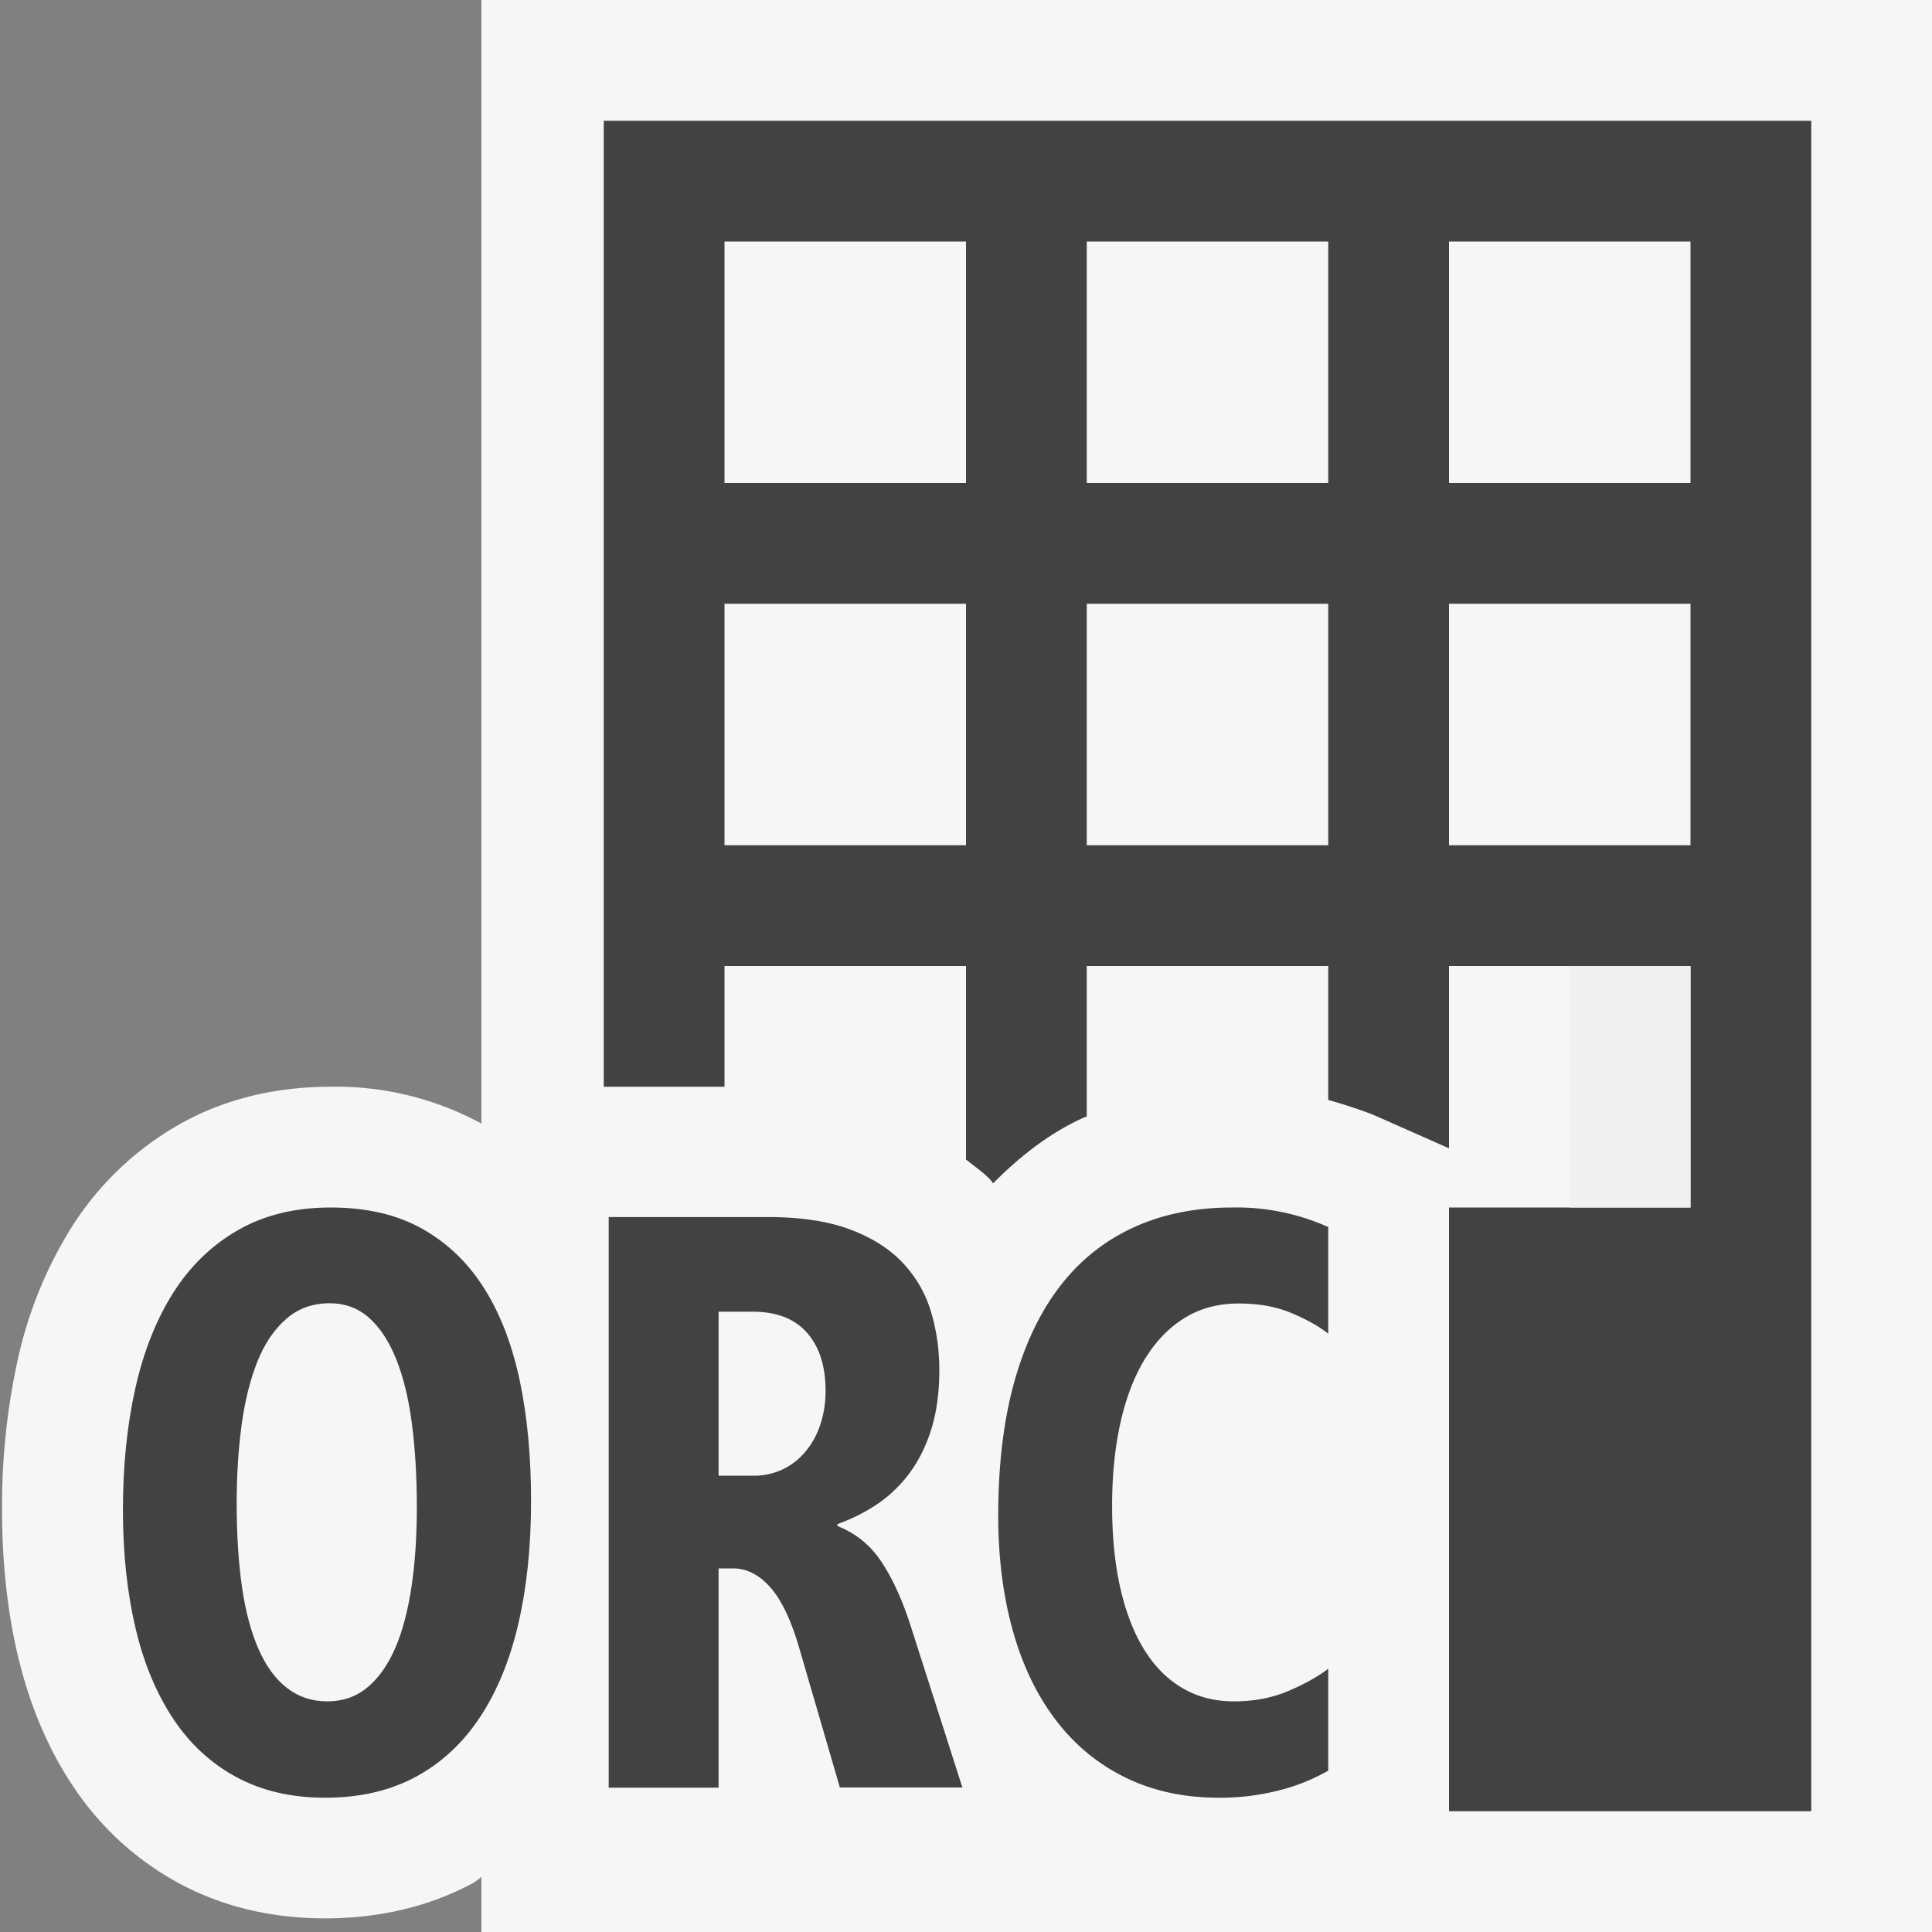 <svg xmlns="http://www.w3.org/2000/svg" viewBox="0 0 16 16"><rect x="0" y="0" width="16" height="16" fill="#808080" stroke="none"/><style>.st0{opacity:0;fill:#424242}.st1{fill:#f0eff1}.st2{fill:#f6f6f6}.st3{fill:#424242}</style><g id="outline"><path class="st0" d="M0 0h16v16H0z"/><path class="st1" d="M9 8h2v1H9zM6.356 9.079c.397 0 .735.055 1.034.166.232.086.43.213.61.358V8H6v1l.158.079h.198zM6 5h2v2H6zM6 2h2v2H6zM12 2h2v2h-2zM9 5h2v2H9zM12 5h2v2h-2zM9 2h2v2H9zM12 8h2v1h-2z"/><path class="st2" d="M3.987 0v9.305A2.521 2.521 0 0 0 2.737 9c-.467 0-.89.106-1.258.315a2.542 2.542 0 0 0-.884.845 3.464 3.464 0 0 0-.45 1.11 5.646 5.646 0 0 0-.128 1.234c0 .434.044.84.131 1.208.097.408.25.771.455 1.078.229.344.526.615.88.807.357.192.763.29 1.208.29.455 0 .868-.099 1.227-.293.025-.014.047-.032.069-.05V16H16V0H3.987z"/></g><g id="icon_x5F_bg"><path class="st3" d="M5 1v8h1V8h2v1.603c.069.055.143.105.203.168.008.009.013.02.021.029.221-.222.464-.415.751-.545.008-.004.017-.005.025-.008V8h2v1.109c.156.045.299.091.404.137L12 9.51V8h2v2h-2v5h3V1H5zm3 6H6V5h2v2zm0-3H6V2h2v2zm3 3H9V5h2v2zm0-3H9V2h2v2zm3 3h-2V5h2v2zm0-3h-2V2h2v2zM4.398 12.429c0 .376-.035.715-.105 1.017s-.176.56-.318.775-.319.379-.532.494-.464.173-.751.173c-.279 0-.523-.057-.733-.17s-.385-.274-.524-.483-.244-.46-.313-.753-.104-.619-.104-.977c0-.369.035-.707.104-1.013s.175-.57.316-.791.321-.393.537-.516.47-.185.762-.185c.299 0 .553.059.763.178s.381.285.514.498.23.469.292.766.092.627.092.987zm-.946.046c0-.25-.014-.479-.041-.686s-.07-.383-.129-.531-.133-.261-.224-.343-.201-.122-.328-.122c-.141 0-.26.043-.359.129s-.179.203-.239.353-.104.325-.131.526-.041.417-.041.648c0 .259.015.491.044.694s.076.375.138.516.141.248.236.321.205.11.333.11.238-.038.331-.115.17-.186.231-.326.105-.31.135-.509.044-.421.044-.665z"/><path class="st3" d="M6.956 14.805l-.336-1.153c-.068-.235-.149-.404-.242-.508s-.195-.155-.305-.155h-.122v1.816h-.91v-4.726h1.315c.272 0 .5.034.682.102s.328.16.438.277.188.252.234.405.069.315.069.484c0 .18-.021.339-.063.478s-.101.26-.176.364-.165.192-.267.262-.215.127-.338.171v.016c.152.059.274.159.366.298s.174.319.244.539l.425 1.328H6.956zm-.119-3.286c0-.204-.051-.365-.153-.481s-.252-.175-.45-.175h-.283v1.358h.283a.547.547 0 0 0 .447-.213c.052-.065.091-.14.117-.224s.039-.172.039-.265zM10.848 14.74c-.059.026-.127.051-.203.073a1.98 1.98 0 0 1-.549.075c-.288 0-.545-.055-.771-.165s-.418-.266-.575-.47-.277-.449-.359-.737-.124-.61-.124-.966c0-.417.044-.785.132-1.102s.215-.583.381-.798.369-.376.61-.486.512-.164.816-.164a1.853 1.853 0 0 1 .794.162v.883c-.081-.064-.185-.121-.31-.173s-.269-.077-.432-.077c-.169 0-.319.04-.448.12s-.239.193-.328.339-.157.322-.203.529-.069.435-.069.686c0 .257.023.486.069.687s.113.371.199.509.192.244.316.316.265.109.424.109c.165 0 .314-.028.447-.084s.245-.118.335-.186v.844a1.784 1.784 0 0 1-.152.076z"/></g><path class="st1" d="M13 8h1v2h-1z" id="icon_x5F_fg"/></svg>